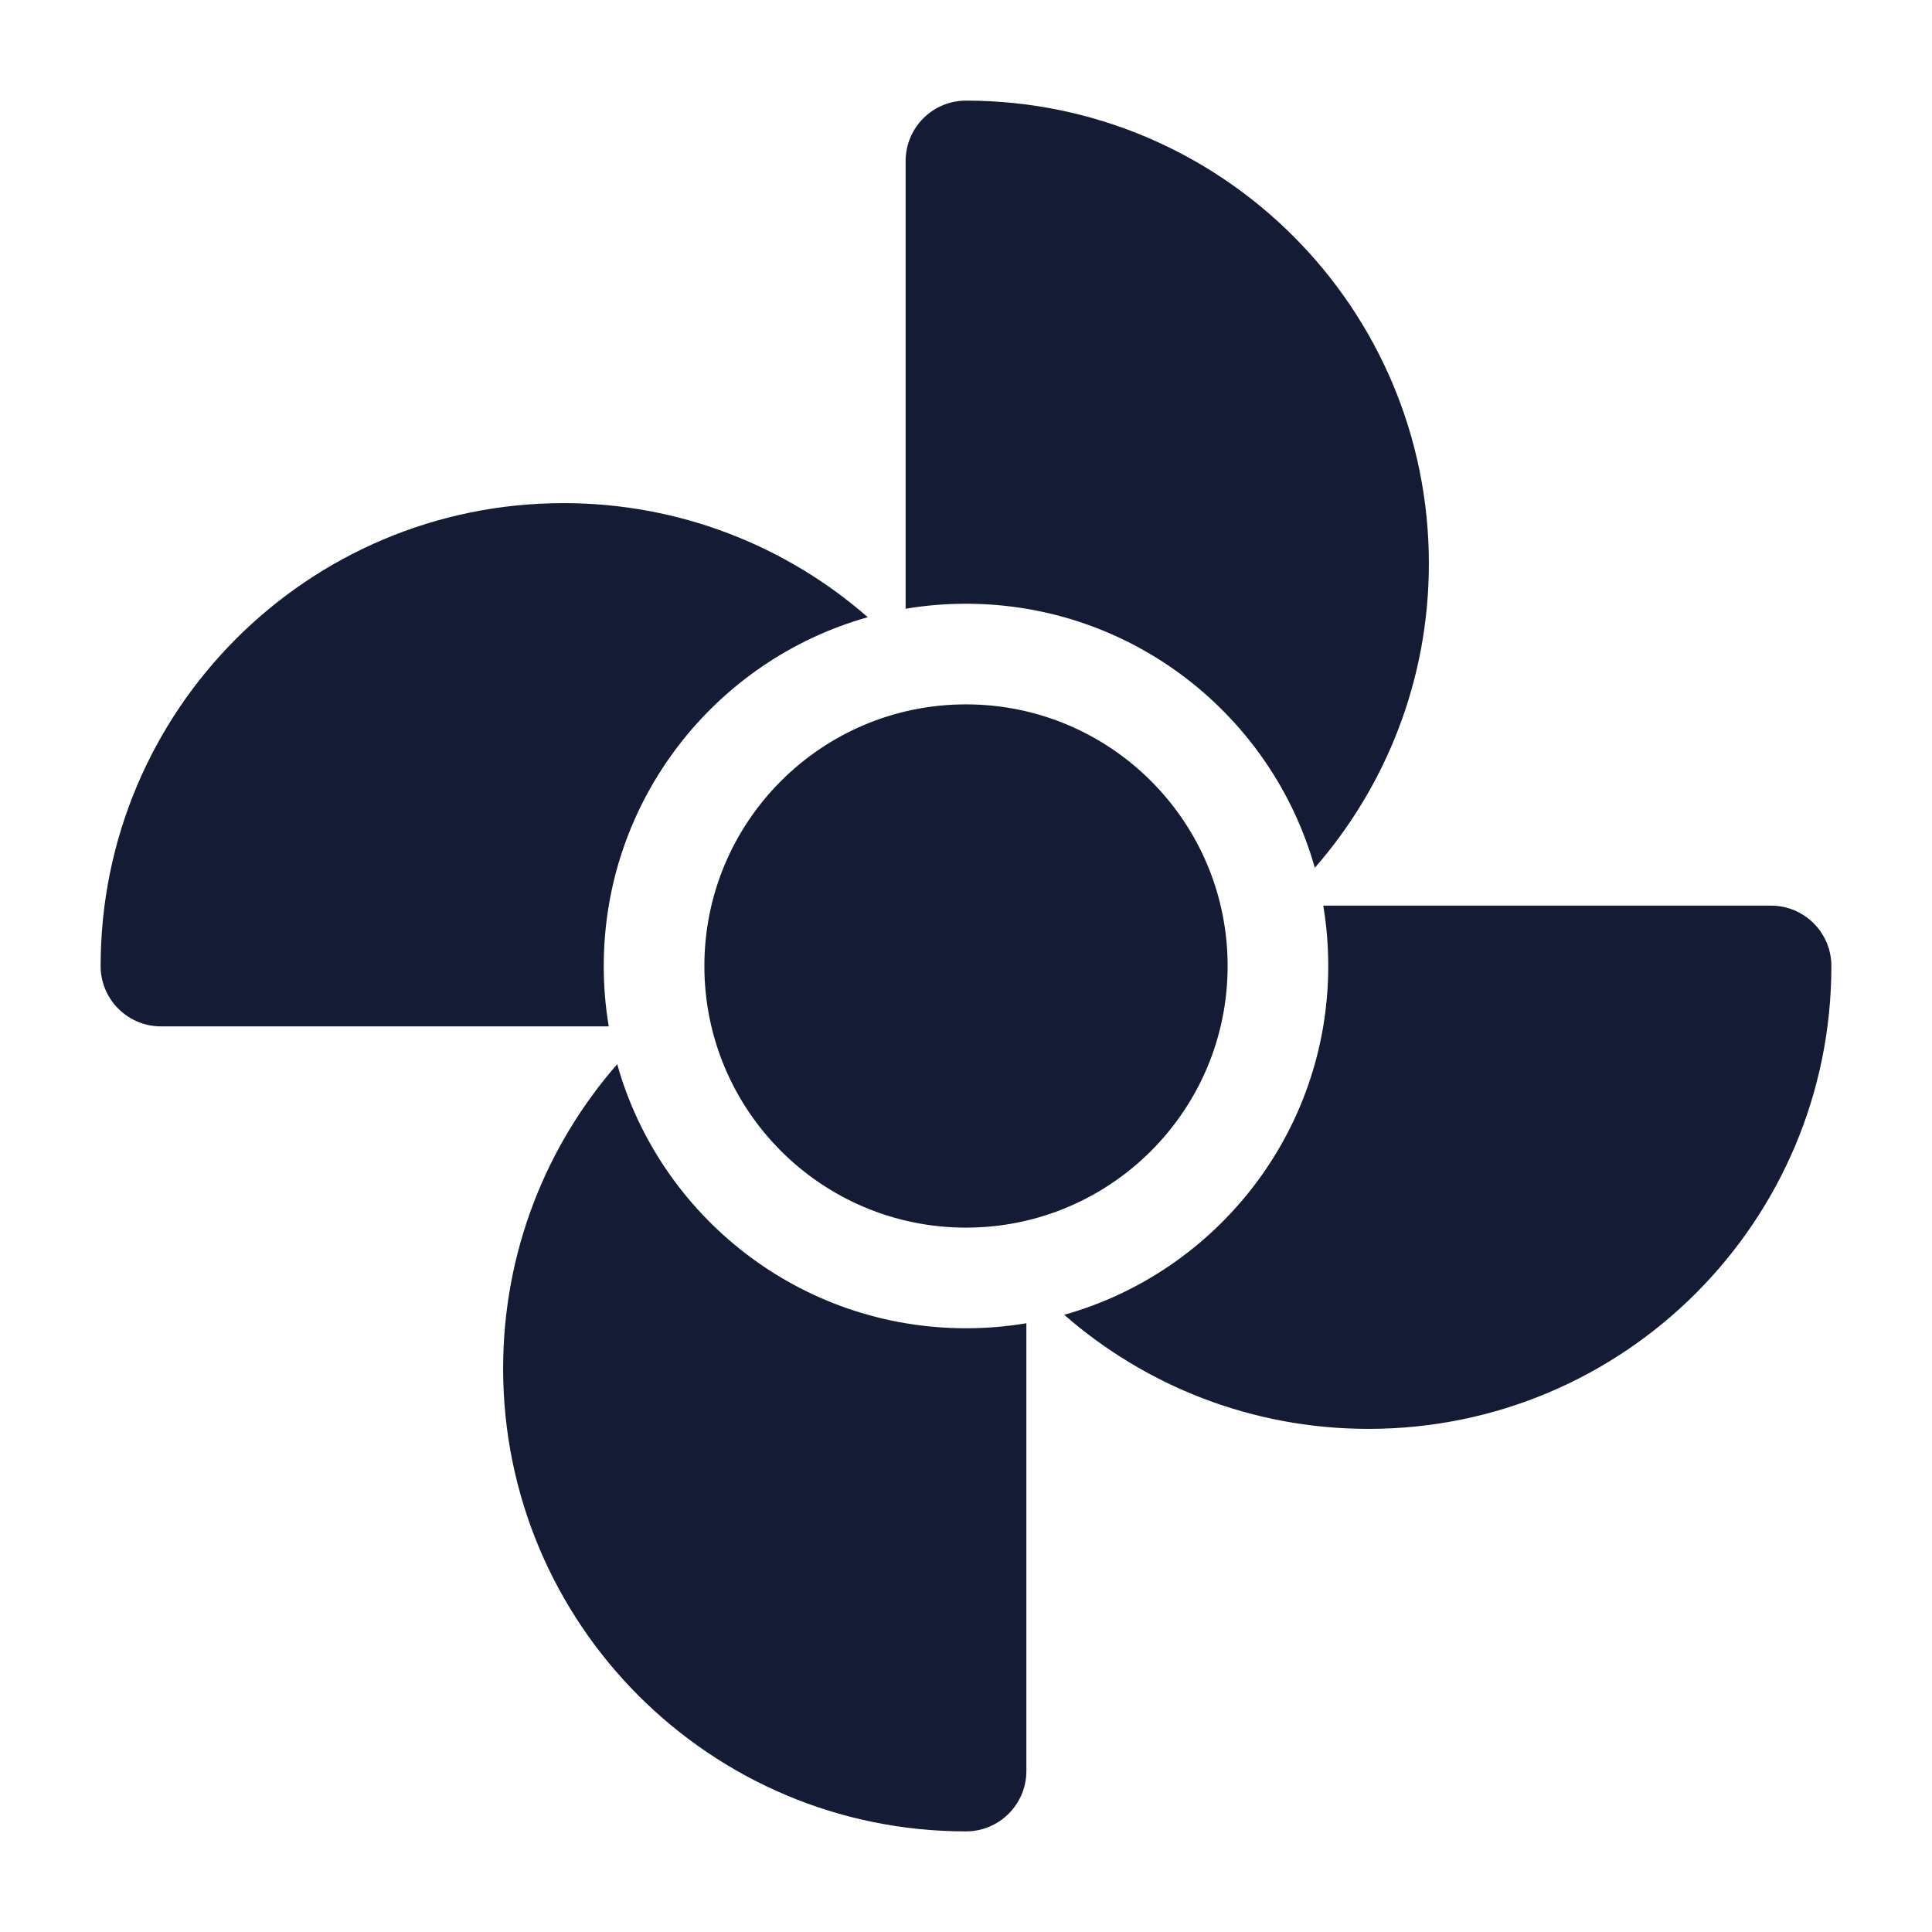 <svg width="24" height="24" viewBox="0 0 24 24" fill="none" xmlns="http://www.w3.org/2000/svg">
<path fill-rule="evenodd" clip-rule="evenodd" d="M11.25 2C11.25 1.586 11.586 1.25 12 1.25C15.176 1.25 17.75 3.824 17.75 7C17.75 8.448 17.215 9.77 16.333 10.78C15.801 8.888 14.062 7.5 12 7.5C11.745 7.5 11.494 7.521 11.25 7.562V2ZM16.5 12C16.5 11.745 16.479 11.494 16.438 11.25H22C22.414 11.25 22.75 11.586 22.75 12C22.75 15.176 20.176 17.75 17 17.75C15.552 17.75 14.23 17.215 13.22 16.333C15.112 15.801 16.5 14.062 16.5 12ZM12.75 16.438C12.506 16.479 12.255 16.5 12 16.5C9.937 16.5 8.199 15.112 7.667 13.22C6.785 14.23 6.25 15.552 6.25 17C6.25 20.176 8.824 22.75 12 22.75C12.414 22.75 12.75 22.414 12.75 22V16.438ZM7.5 12C7.5 12.255 7.521 12.506 7.562 12.75H2C1.586 12.75 1.25 12.414 1.25 12C1.25 8.824 3.824 6.25 7 6.25C8.448 6.25 9.77 6.785 10.78 7.667C8.888 8.199 7.5 9.937 7.5 12ZM12 8.75C10.205 8.75 8.75 10.205 8.75 12C8.75 13.795 10.205 15.25 12 15.25C13.795 15.25 15.25 13.795 15.25 12C15.25 10.205 13.795 8.75 12 8.75Z" fill="#141B34"/>
</svg>

